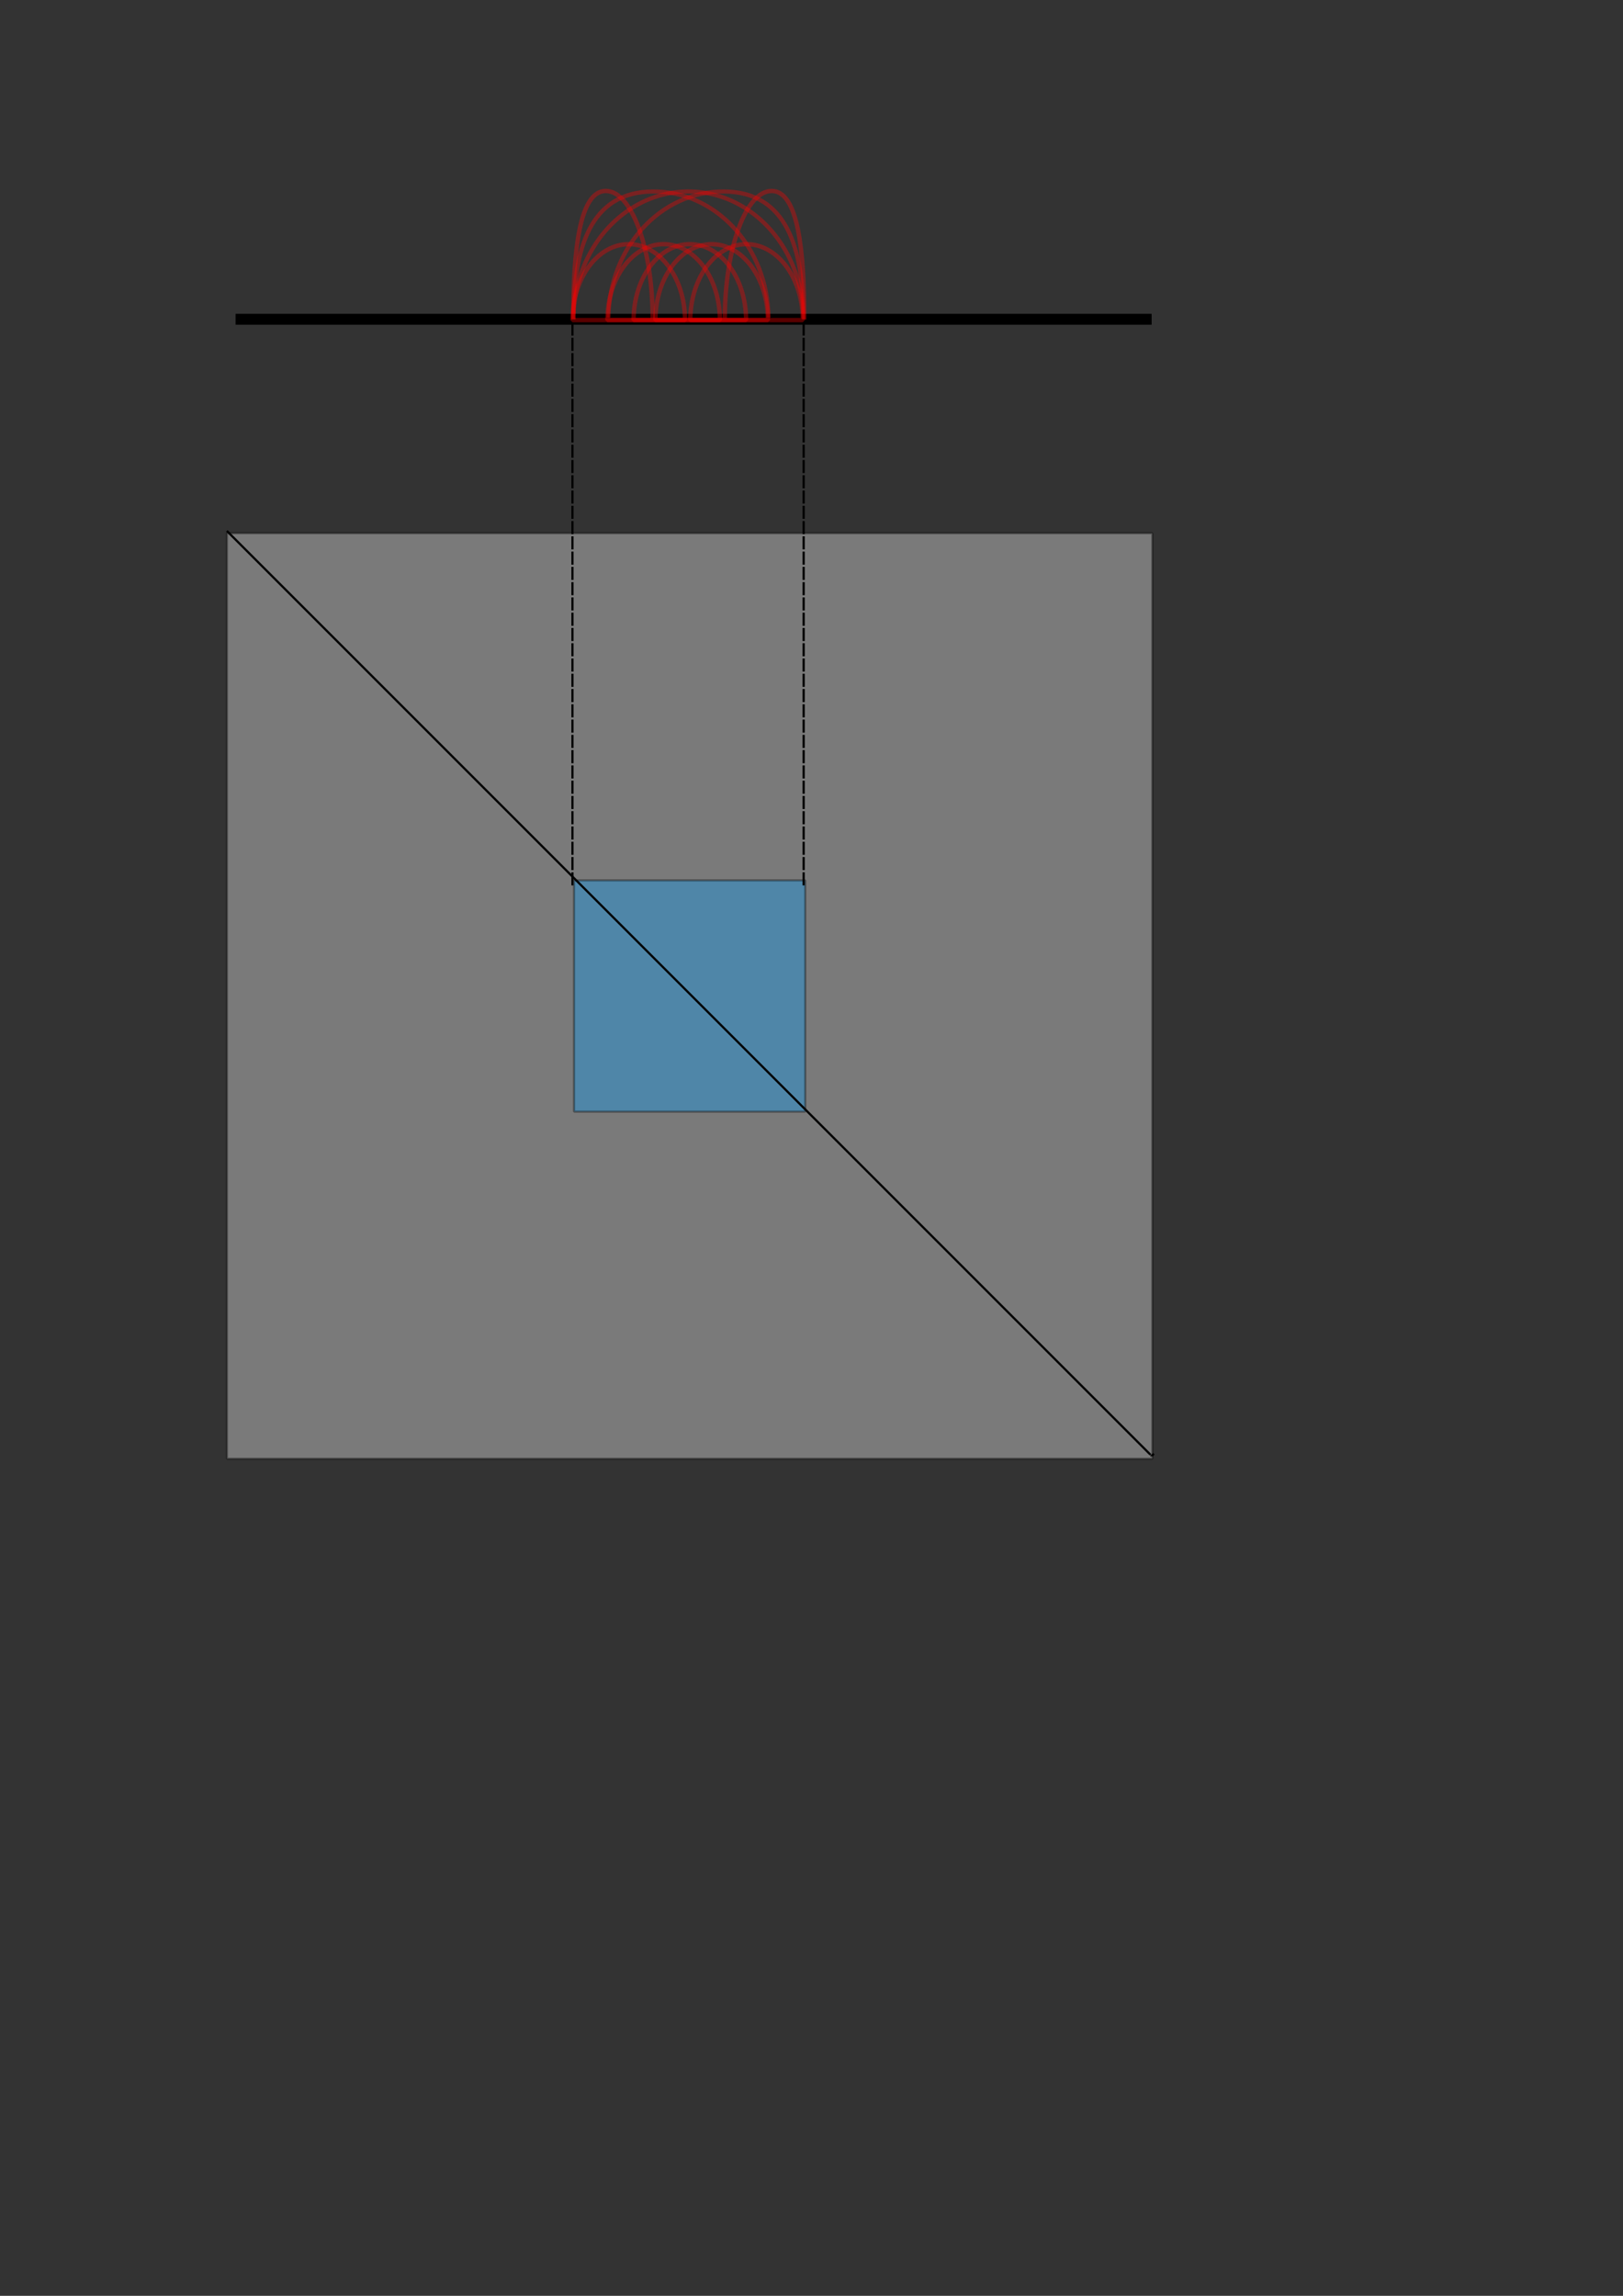 <?xml version="1.0" encoding="UTF-8" standalone="no"?>
<!-- Created with Inkscape (http://www.inkscape.org/) -->

<svg
   xmlns:dc="http://purl.org/dc/elements/1.1/"
   xmlns:cc="http://creativecommons.org/ns#"
   xmlns:rdf="http://www.w3.org/1999/02/22-rdf-syntax-ns#"
   xmlns:svg="http://www.w3.org/2000/svg"
   xmlns="http://www.w3.org/2000/svg"
   xmlns:sodipodi="http://sodipodi.sourceforge.net/DTD/sodipodi-0.dtd"
   xmlns:inkscape="http://www.inkscape.org/namespaces/inkscape"
   width="210mm"
   height="297mm"
   viewBox="0 0 744.094 1052.362"
   id="svg2"
   version="1.1"
   inkscape:version="0.91 r13725"
   sodipodi:docname="interactions.svg">
  <rect x="0" y="0" width="744.094" height="1052.362" fill="#333333" stroke="none"/>
  <defs
     id="defs4" />
  <sodipodi:namedview
     id="base"
     pagecolor="#ffffff"
     bordercolor="#666666"
     borderopacity="1.0"
     inkscape:pageopacity="0.0"
     inkscape:pageshadow="2"
     inkscape:zoom="0.70710678"
     inkscape:cx="680.71874"
     inkscape:cy="707.39738"
     inkscape:document-units="px"
     inkscape:current-layer="layer1"
     showgrid="false"
     inkscape:window-width="1920"
     inkscape:window-height="1007"
     inkscape:window-x="0"
     inkscape:window-y="0"
     inkscape:window-maximized="1" />
  <g
     inkscape:label="Layer 1"
     inkscape:groupmode="layer"
     id="layer1">
    <path
       style="opacity:0.351;fill:none;fill-opacity:1;stroke:#ff0000;stroke-width:1.901;stroke-linecap:butt;stroke-linejoin:bevel;stroke-miterlimit:4;stroke-dasharray:none;stroke-dashoffset:0;stroke-opacity:1"
       id="path4148"
       sodipodi:type="arc"
       sodipodi:cx="315.64194"
       sodipodi:cy="-146.25946"
       sodipodi:rx="52.689228"
       sodipodi:ry="58.488476"
       sodipodi:start="0"
       sodipodi:end="3.1415927"
       d="m 368.331,-146.259 a 52.689,58.488 0 0 1 -26.345,50.653 52.689,58.488 0 0 1 -52.689,-10e-7 52.689,58.488 0 0 1 -26.345,-50.653 l 52.689,0 z"
       transform="scale(1,-1)" />
    <rect
       style="opacity:0.351;fill:#ffffff;fill-opacity:1;stroke:#000000;stroke-width:1;stroke-linecap:butt;stroke-linejoin:bevel;stroke-miterlimit:4;stroke-dasharray:none;stroke-dashoffset:0;stroke-opacity:1"
       id="rect4136"
       width="424.264"
       height="424.264"
       x="104.046"
       y="244.418" />
    <rect
       style="opacity:0.351;fill:#009dff;fill-opacity:1;stroke:#000000;stroke-width:1;stroke-linecap:butt;stroke-linejoin:bevel;stroke-miterlimit:4;stroke-dasharray:none;stroke-dashoffset:0;stroke-opacity:1"
       id="rect4138"
       width="106"
       height="106"
       x="263.178"
       y="403.55" />
    <path
       style="fill:none;fill-rule:evenodd;stroke:#000000;stroke-width:1px;stroke-linecap:butt;stroke-linejoin:miter;stroke-opacity:1"
       d="m 104,243.362 c 424.5,424.5 424,424 424,424 l 1,-1 0,0"
       id="path4140"
       inkscape:connector-curvature="0" />
    <path
       style="fill:none;fill-rule:evenodd;stroke:#000000;stroke-width:5;stroke-linecap:butt;stroke-linejoin:miter;stroke-opacity:1;stroke-miterlimit:4;stroke-dasharray:none"
       d="m 108,146.362 c 419,0 420,0 420,0"
       id="path4142"
       inkscape:connector-curvature="0" />
    <path
       style="fill:none;fill-rule:evenodd;stroke:#000000;stroke-width:1;stroke-linecap:butt;stroke-linejoin:miter;stroke-opacity:1;stroke-miterlimit:4;stroke-dasharray:6,1;stroke-dashoffset:0"
       d="m 262.45,405.838 c 0,-259.89 0,-259.89 0,-259.89"
       id="path4144"
       inkscape:connector-curvature="0" />
    <path
       inkscape:connector-curvature="0"
       id="path4146"
       d="m 368.45,405.838 c 0,-259.89 0,-259.89 0,-259.89"
       style="fill:none;fill-rule:evenodd;stroke:#000000;stroke-width:1;stroke-linecap:butt;stroke-linejoin:miter;stroke-opacity:1;stroke-miterlimit:4;stroke-dasharray:6,1;stroke-dashoffset:0" />
    <path
       transform="scale(1,-1)"
       style="opacity:0.351;fill:none;fill-opacity:1;stroke:#ff0000;stroke-width:1.901;stroke-linecap:butt;stroke-linejoin:bevel;stroke-miterlimit:4;stroke-dasharray:none;stroke-dashoffset:0;stroke-opacity:1"
       d="m 352.327,-145.564 c -0.345,32.164 -24.022,57.983 -52.999,57.792 -28.977,-0.191 -36.376,-26.321 -36.376,-58.487"
       id="path4165"
       inkscape:connector-curvature="0"
       sodipodi:nodetypes="csc" />
    <path
       sodipodi:nodetypes="csc"
       inkscape:connector-curvature="0"
       id="path4168"
       d="m 278.953,145.564 c 0.345,-32.164 24.022,-57.983 52.999,-57.792 28.977,0.191 36.376,26.321 36.376,58.487"
       style="opacity:0.351;fill:none;fill-opacity:1;stroke:#ff0000;stroke-width:1.901;stroke-linecap:butt;stroke-linejoin:bevel;stroke-miterlimit:4;stroke-dasharray:none;stroke-dashoffset:0;stroke-opacity:1" />
    <path
       style="opacity:0.351;fill:none;fill-opacity:1;stroke:#ff0000;stroke-width:2;stroke-linecap:butt;stroke-linejoin:bevel;stroke-miterlimit:4;stroke-dasharray:none;stroke-dashoffset:0;stroke-opacity:1"
       d="m 332.297,145.805 c 0.14,-32.431 9.794,-58.465 21.607,-58.272 11.813,0.193 14.83,26.539 14.83,58.973"
       id="path4170"
       inkscape:connector-curvature="0"
       sodipodi:nodetypes="csc" />
    <path
       sodipodi:nodetypes="csc"
       inkscape:connector-curvature="0"
       id="path4172"
       d="m 299.234,145.805 c -0.14,-32.431 -9.794,-58.465 -21.607,-58.272 -11.813,0.193 -14.83,26.539 -14.83,58.973"
       style="opacity:0.351;fill:none;fill-opacity:1;stroke:#ff0000;stroke-width:2;stroke-linecap:butt;stroke-linejoin:bevel;stroke-miterlimit:4;stroke-dasharray:none;stroke-dashoffset:0;stroke-opacity:1" />
    <path
       transform="scale(1,-1)"
       d="m 314.048,-146.725 a 25.781,34.808 0 0 1 -12.89,30.145 25.781,34.808 0 0 1 -25.781,0 25.781,34.808 0 0 1 -12.89,-30.145 l 25.781,0 z"
       sodipodi:end="3.1415927"
       sodipodi:start="0"
       sodipodi:ry="34.807907"
       sodipodi:rx="25.780567"
       sodipodi:cy="-146.72548"
       sodipodi:cx="288.26694"
       sodipodi:type="arc"
       id="path4174"
       style="opacity:0.351;fill:none;fill-opacity:1;stroke:#ff0000;stroke-width:2;stroke-linecap:butt;stroke-linejoin:bevel;stroke-miterlimit:4;stroke-dasharray:none;stroke-dashoffset:0;stroke-opacity:1" />
    <path
       style="opacity:0.351;fill:none;fill-opacity:1;stroke:#ff0000;stroke-width:2;stroke-linecap:butt;stroke-linejoin:bevel;stroke-miterlimit:4;stroke-dasharray:none;stroke-dashoffset:0;stroke-opacity:1"
       id="path4176"
       sodipodi:type="arc"
       sodipodi:cx="342.26694"
       sodipodi:cy="-146.72548"
       sodipodi:rx="25.780567"
       sodipodi:ry="34.807907"
       sodipodi:start="0"
       sodipodi:end="3.1415927"
       d="m 368.048,-146.725 a 25.781,34.808 0 0 1 -12.89,30.145 25.781,34.808 0 0 1 -25.781,0 25.781,34.808 0 0 1 -12.89,-30.145 l 25.781,0 z"
       transform="scale(1,-1)" />
    <path
       style="opacity:0.351;fill:none;fill-opacity:1;stroke:#ff0000;stroke-width:2;stroke-linecap:butt;stroke-linejoin:bevel;stroke-miterlimit:4;stroke-dasharray:none;stroke-dashoffset:0;stroke-opacity:1"
       id="path4178"
       sodipodi:type="arc"
       sodipodi:cx="316.26694"
       sodipodi:cy="-146.72548"
       sodipodi:rx="25.780567"
       sodipodi:ry="34.807907"
       sodipodi:start="0"
       sodipodi:end="3.1415927"
       d="m 342.048,-146.725 a 25.781,34.808 0 0 1 -12.89,30.145 25.781,34.808 0 0 1 -25.781,0 25.781,34.808 0 0 1 -12.89,-30.145 l 25.781,0 z"
       transform="scale(1,-1)" />
    <path
       style="opacity:0.351;fill:none;fill-opacity:1;stroke:#ff0000;stroke-width:2;stroke-linecap:butt;stroke-linejoin:bevel;stroke-miterlimit:4;stroke-dasharray:none;stroke-dashoffset:0;stroke-opacity:1"
       id="path4180"
       sodipodi:type="arc"
       sodipodi:cx="304.26694"
       sodipodi:cy="-146.72548"
       sodipodi:rx="25.780567"
       sodipodi:ry="34.807907"
       sodipodi:start="0"
       sodipodi:end="3.1415927"
       d="m 330.048,-146.725 a 25.781,34.808 0 0 1 -12.89,30.145 25.781,34.808 0 0 1 -25.781,0 25.781,34.808 0 0 1 -12.89,-30.145 l 25.781,0 z"
       transform="scale(1,-1)" />
    <path
       transform="scale(1,-1)"
       d="m 352.048,-146.725 a 25.781,34.808 0 0 1 -12.89,30.145 25.781,34.808 0 0 1 -25.781,0 25.781,34.808 0 0 1 -12.89,-30.145 l 25.781,0 z"
       sodipodi:end="3.1415927"
       sodipodi:start="0"
       sodipodi:ry="34.807907"
       sodipodi:rx="25.780567"
       sodipodi:cy="-146.72548"
       sodipodi:cx="326.26694"
       sodipodi:type="arc"
       id="path4182"
       style="opacity:0.351;fill:none;fill-opacity:1;stroke:#ff0000;stroke-width:2;stroke-linecap:butt;stroke-linejoin:bevel;stroke-miterlimit:4;stroke-dasharray:none;stroke-dashoffset:0;stroke-opacity:1" />
  </g>
</svg>
